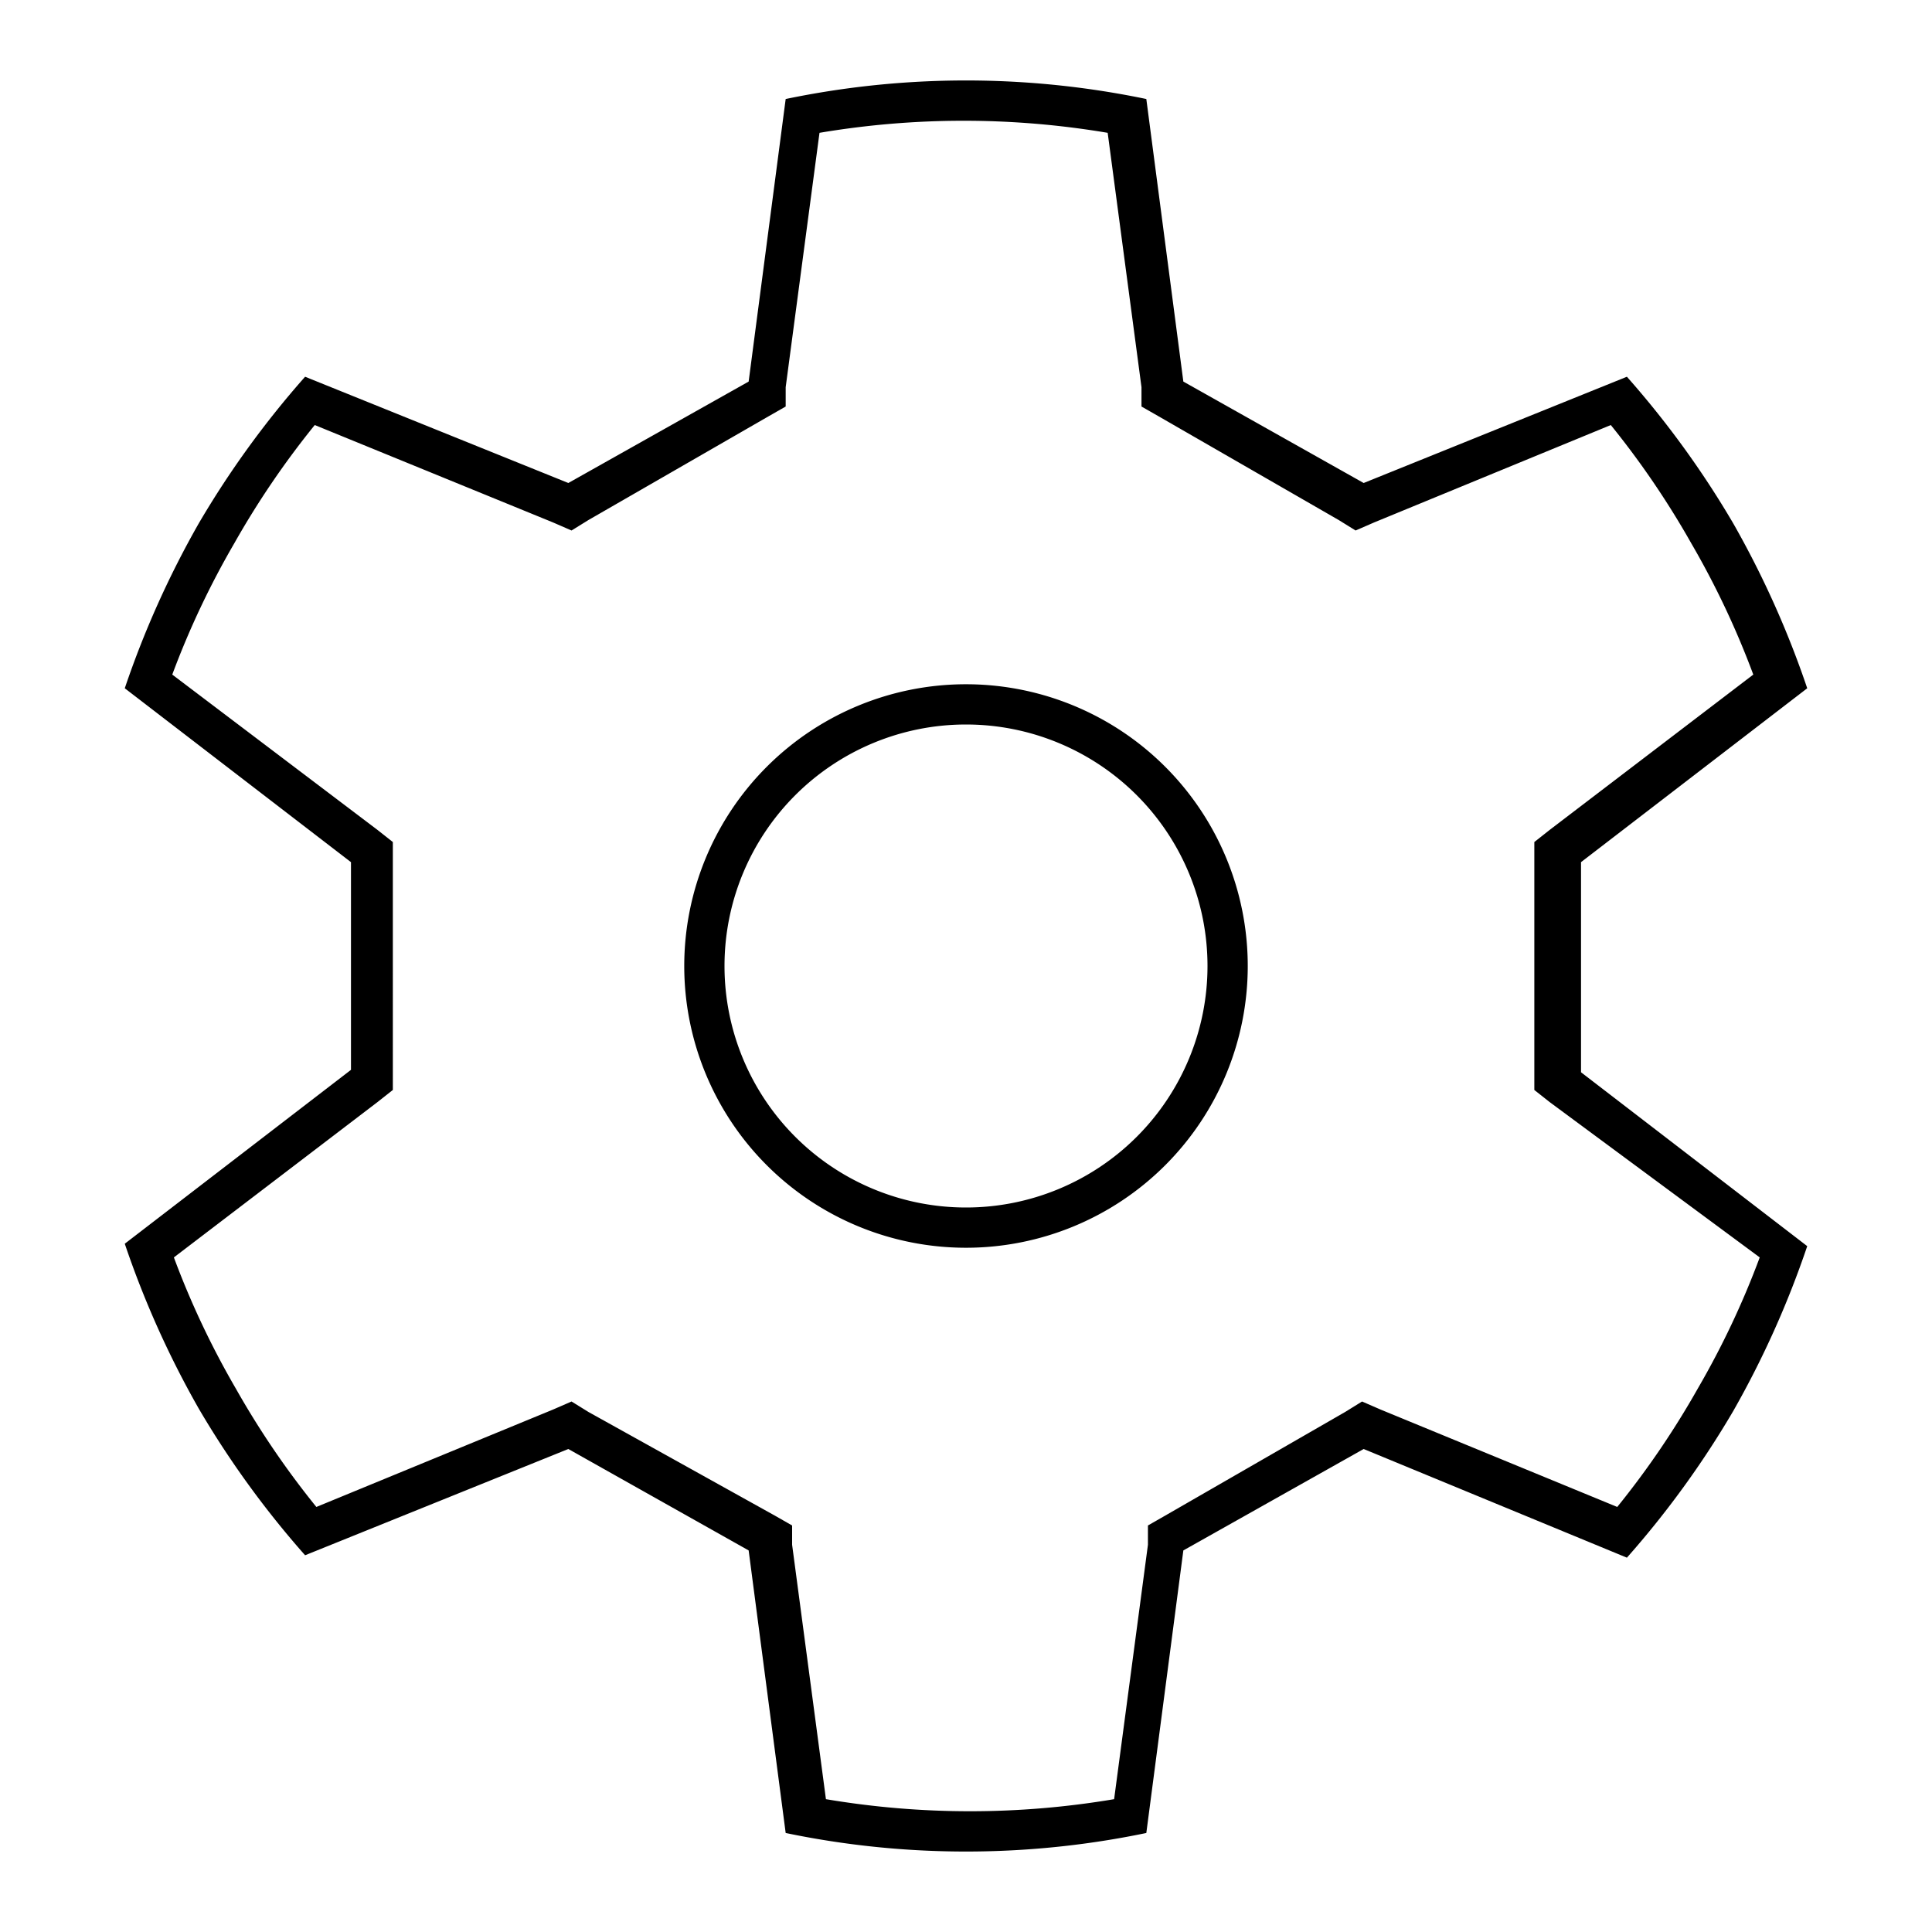 <svg id="Layer_1" data-name="Layer 1" xmlns="http://www.w3.org/2000/svg" viewBox="0 0 24 24"><title>iconoteka_gear__settings__maintenance_l_s</title><path d="M19.64,10.71l2.81-2.16a11.71,11.71,0,0,0-.92-2.05,11.6,11.6,0,0,0-1.32-1.82L16.94,6,14.7,4.74l-.46-3.51a11,11,0,0,0-4.48,0L9.3,4.74,7.06,6,3.79,4.68A11.6,11.6,0,0,0,2.47,6.5a11.71,11.71,0,0,0-.92,2.05l2.81,2.16v2.58L1.55,15.45a11.71,11.71,0,0,0,.92,2.05,11.6,11.6,0,0,0,1.32,1.82L7.06,18,9.3,19.26l.46,3.51a11,11,0,0,0,4.48,0l.46-3.51L16.94,18l3.27,1.35a11.6,11.6,0,0,0,1.32-1.82,11.71,11.71,0,0,0,.92-2.05l-2.81-2.16Zm2.22,4.91a10.56,10.56,0,0,1-.77,1.63,10.7,10.7,0,0,1-1,1.47l-2.94-1.21-.23-.1-.21.13-2.24,1.29-.21.12,0,.24-.42,3.16a10.76,10.76,0,0,1-3.58,0l-.42-3.16,0-.24-.21-.12L7.31,17.54l-.21-.13-.23.1L3.93,18.72a10.7,10.7,0,0,1-1-1.47,10.56,10.56,0,0,1-.77-1.63l2.53-1.93.19-.15V10.46l-.19-.15L2.14,8.38a10.56,10.56,0,0,1,.77-1.63,10.7,10.7,0,0,1,1-1.47L6.87,6.49l.23.1.21-.13L9.55,5.17l.21-.12,0-.24.42-3.16a10.76,10.76,0,0,1,3.58,0l.42,3.16,0,.24.21.12,2.24,1.29.21.13.23-.1,2.94-1.21a10.7,10.7,0,0,1,1,1.47,10.56,10.56,0,0,1,.77,1.63l-2.53,1.93-.19.15v3.08l.19.15ZM12,8.5A3.5,3.5,0,1,0,15.5,12,3.5,3.5,0,0,0,12,8.5ZM12,15a3,3,0,1,1,3-3A3,3,0,0,1,12,15Z"/></svg>
